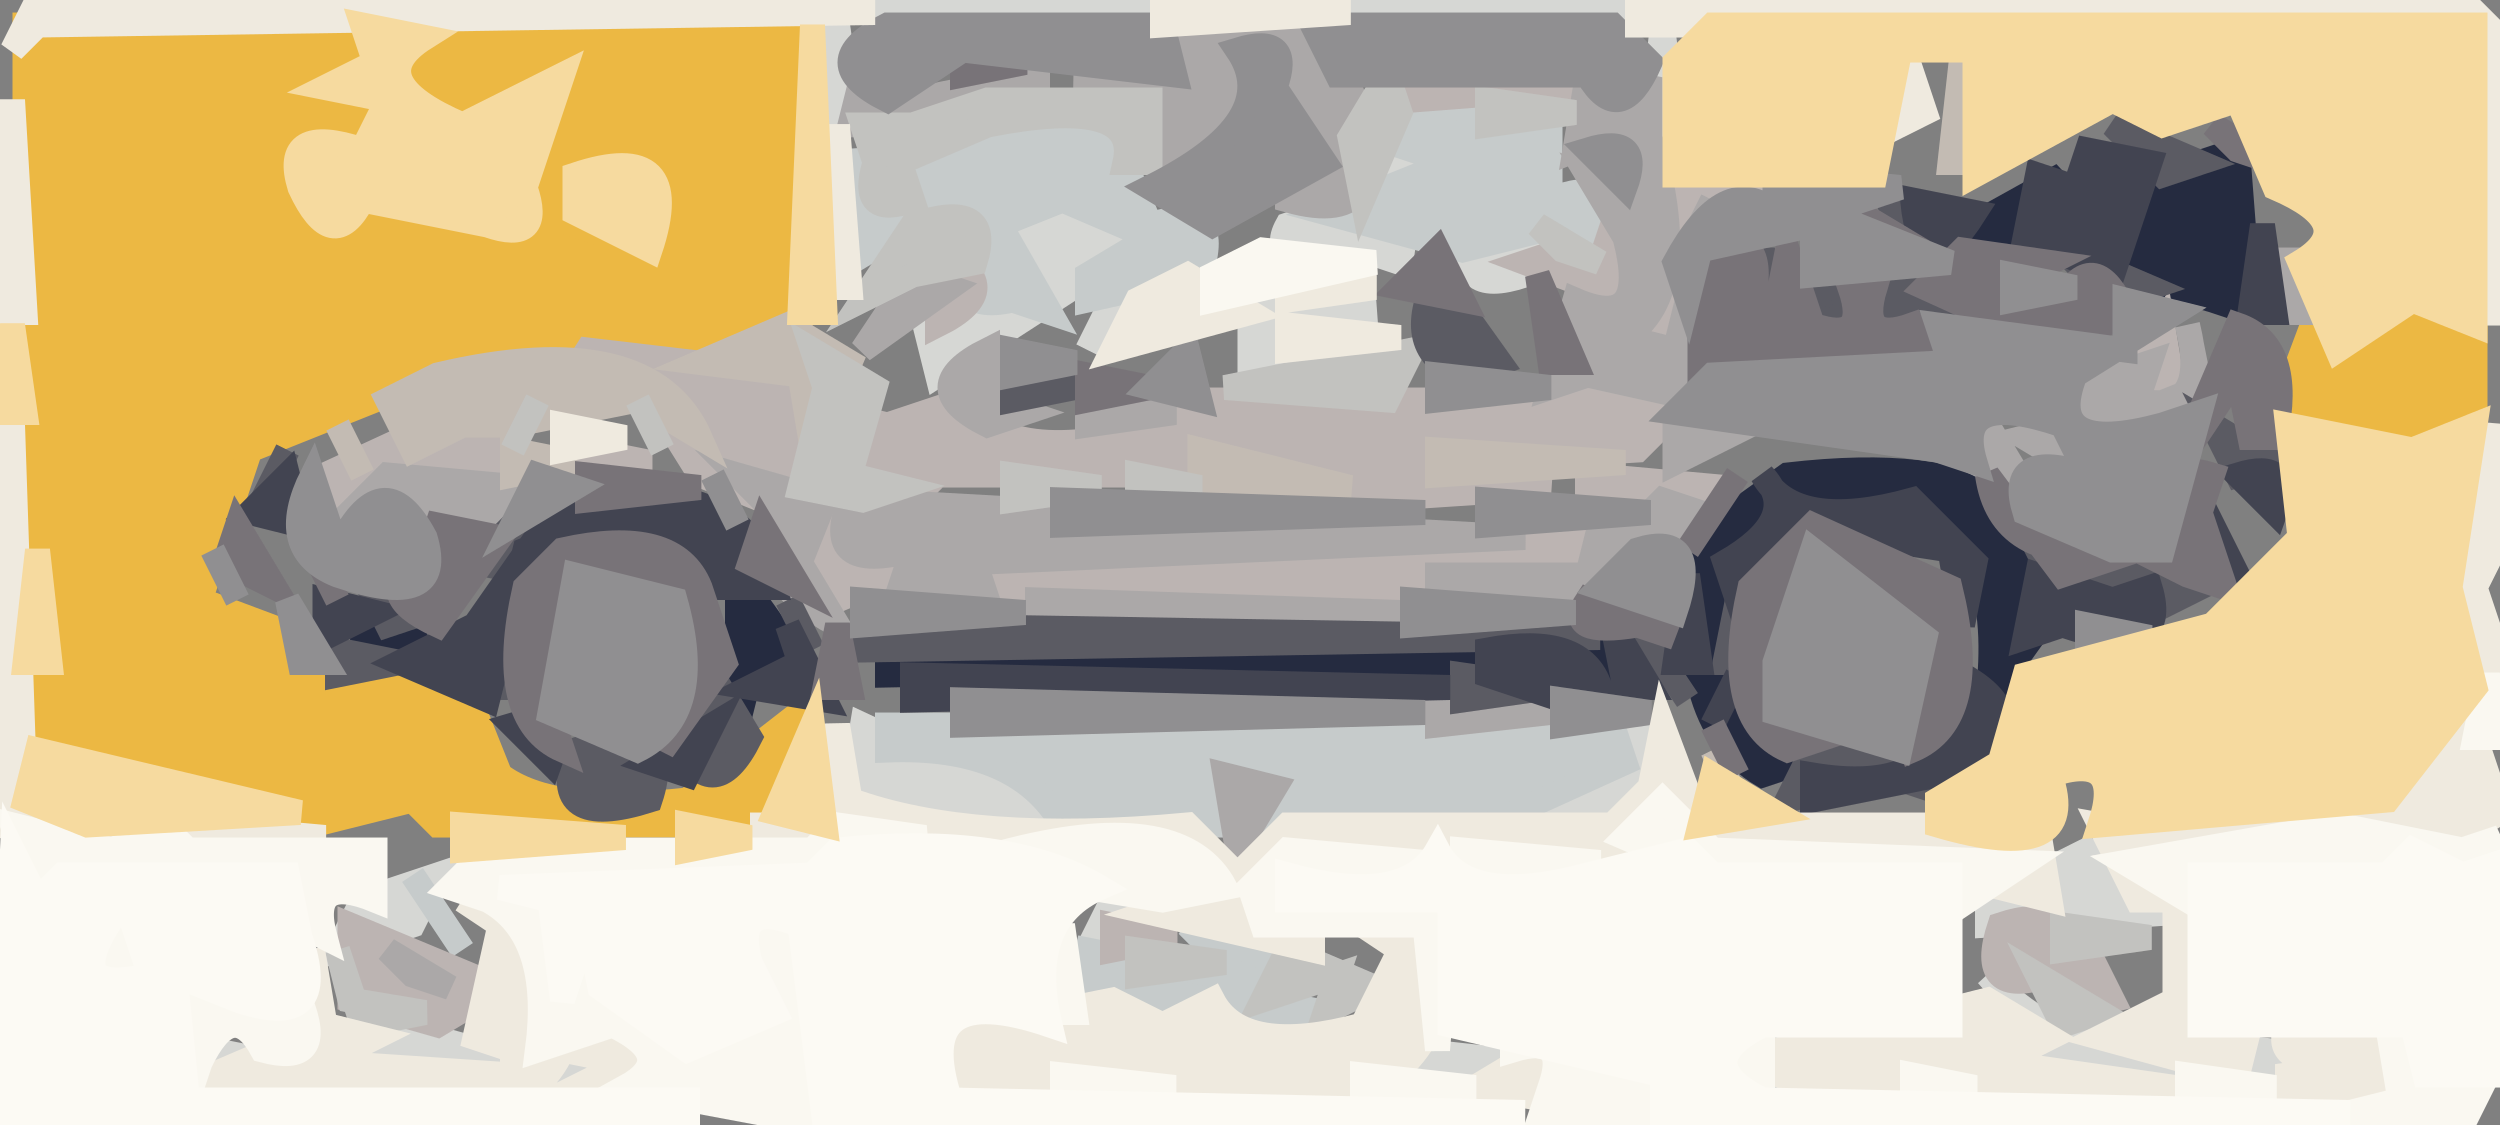 <svg viewBox="0 0 100 45" xmlns="http://www.w3.org/2000/svg"><rect x="0" y="0" width="100" height="45" fill="#808080" stroke="none"/><path fill="#ECB843" stroke="#ECB843" d="M1 1h12.5L15 2.5l-2 1 3 1L12 6l1.5 3 5-1L21 9l1-2.5-1-1L22.5 3l-4 2q-4.5-2-1-4H32v12l-2.5 1-12 1-7.5 3-2 6 4 1.5V27h6.5l.5 1.5 1 2.5q2.1 1.6 7.5 1l4.5-3.5q.8 3.8-1.5 4.5h-13l-1-1-4 1q-3-3-10-2L1 29.5l1-7-1-2V1Zm22 6v2l3 1q2-4-3-3ZM96.5 12l2.5 1v4h-1.5l-2 1-4.5-1 1.5-4 2 1 2-2Z"/><path fill="#D6D7D4" stroke="#D6D7D4" d="M35.5 0 46 .5 35.5 1V0ZM54.5 0 65 .5 54.5 1V0ZM33.5 1l.5 3.5h-1l.5-3.5ZM66.5 1l.5 4.5h-1l.5-4.5ZM55 6l3 .5L55 8V6ZM42.5 8 46 9.5 37.5 15l-.5-2 4-1.5L40 9l2.5-1Z"/><path fill="#D6D7D4" stroke="#D6D7D4" d="M51.5 9q5.4-1.9 4.5 1.5l-1.5-.5q-4 .8-3-1ZM59 9q3-1 2 2-3 1-2-2ZM44.5 12l-1 2 1-2ZM50 12l5 .5-4 1 5 1-6 .5v-3ZM34.5 29l7.5 3.5-3.5.5-4.5-1 .5-3ZM65.5 29l.5 2.5Q65 34 60.5 33v-1q3.8.8 4.5-1.5l.5-1.5ZM83.5 34l3.5 2.5-7.5.5v-1l4-2ZM17.5 35l-1 2-3 1 1-2 3-1ZM44.5 36l1.5.5-2.5 1.5 1-2ZM79.5 39q3 3.5 9.5 3.5l-8.5.5v-1l1.5-.5-2.5-2.5ZM15.5 41l5.5 1.5-7.5.5v-1l2-1ZM8.5 42l2.5.5-2.5.5v-1ZM22.5 42l2.5.5-2.5.5v-1ZM39.5 42l2.5.5-2.5.5v-1ZM47.5 42l3.5.5-3.5.5v-1ZM56.5 42l4.5.5-4.5.5v-1ZM71.5 42l2.5.5-2.5.5v-1ZM90.5 42l4.5.5-4.5.5v-1Z"/><path fill="#C6CBCB" stroke="#C6CBCB" d="M56.5 4 62 5v3q2.7-1.1 2 1.5L62.5 9l-4 1L53 8.5l5-2-3-1L56.5 4ZM39.5 5q6.1-1.2 5.5 1.5L46 9q3-1 2 2l-4.5 1v-1L46 9.5 42.5 8 40 9l2 3.5-1.5-.5q-3 .7-1.5-3h-2.5L34 10.5l.5-4.5.5 2 2-.5-.5-1.5 3-1ZM35.5 29h29l.5 1.5-5.5 2.5h-8l-1 1 .5-1.5-1.5-2.5-.5 3h-6.5q-1.8-3.2-7-3v-1ZM16.5 35l2 3-2-3ZM47.5 37l3.5 1.5-.5 1.5 2.5.5-2.5.5-1-1H43l.5-2 5 1v-1l-1-1Z"/><path fill="#252B40" stroke="#252B40" d="m89.5 6 .5 6.5-1.5-.5-3.5-1 1.5-4 3-1ZM82.5 7l-2 3-2.5-.5L82.5 7ZM71.5 19q6.1-.7 8.5 1l2 4.5-2.5 3.5q.8-6.3-3-8-6.2-1.2-7.5 2.5-1.2 6.8 3 8l-1.5.5q-3.7-2.2-2.5-9.5l3.5-2.5ZM29.5 23l2.5 3.5-2 .5-.5 2v-6ZM14.5 25l2.5.5-2.5.5v-1ZM35.5 26l23.5.5-23.5.5v-1ZM63.5 26q2.3-.7 1.5 1.5L63.5 26Z"/><path fill="#BCB4B2" stroke="#BCB4B2" d="m56.5 3 6.5.5-6.5.5V3ZM66.5 7l3.5.5L67.5 9l-1-2ZM64.5 9l.5 3-4-1.5 1.5-.5 1.5.5.5-1.5ZM37.5 10q3 1.5 0 3v-3ZM66.5 10l.5 3.5h-1l.5-3.5ZM86.5 13l.5 3-2-.5 1.5-2.5ZM23.5 14l8.5 1 1 3.5-2.5 1.5-2.5-1-2.5-4q-3 .5-2-1ZM63.5 15l3.5 1.5-1.5 1.5-8.5.5 5 1-7.5.5q-1.4-2.6-6-2l-1 1h-10l-1 1-2.5-1q-1.1-2.7 1.5-2l3-1q1.8 2.8 8 1l1-1h15l1-1ZM19.5 16l.5 3q-5.1-1.3-6.5 2l-.5-2 6.5-3ZM23.5 18l2.5.5-2.5.5v-1ZM63.5 19l5.5.5-5.5.5v-1ZM33.5 20l.5 2 3 .5-3.5 1.5q-2.8-1.2-.5-2.5l.5-1.5ZM61.5 21q3.8-1 2.5 2h-6.5l-1 1h-16l-1-2h21l1-1ZM14 37l6 2.5-2.5 1.5-3.5-1v-3ZM44.5 37l2.5.5-2.5.5v-1ZM80 37q3-1 2 2-3 1-2-2ZM83.5 38l1 2q-2.8.7-1-2Z"/><path fill="#ABA8A8" stroke="#ABA8A8" d="M47 1q5.5-1.3 7 2.5 2.1 5.8-2.5 4.5V7l1.5-.5L51 2l-2 .5 1 1L46.5 7 46 4l-3-.5 4-.5V1ZM34.5 3l2 1 5-1v1L34 5l.5-2ZM63.5 3l2.5.5v2q1.8 6.2-1 8l2 .5.5-2 .5 4-4.5-1-1.5.5 1-3.5q3 1.3 2-2.5L63.5 7l1.5.5q.7-2.6-2-1.5l.5-3ZM68.5 8l-1 2 1-2ZM91.5 10l.5 2.5h-1l.5-2.5ZM36.5 11l1.5.5-3.5 2.5 2-3ZM87.5 13l.5 2.5-5 2 .5 1.5-2.5-1.5 2-.5q-1.1-2.7 1.5-2l1.5-.5-.5 1.5q2.9.7 2-3ZM39.5 14v2l1.5.5-1.5.5q-3-1.5 0-3ZM43.5 16l3.5.5-3.5.5v-1ZM67 17l2 .5-2 1V17ZM79.5 17l1.5 2.5-2-1 .5-1.5ZM15.5 19l5.5.5q-.7 2.3-4.5 1.5l-1-1-2.5 1.5 2.5-2.5ZM29.5 19l3.5 1-1 2.5 1.5 2.5q-3.7-2-2-4l-2-2Z"/><path fill="#ABA8A8" stroke="#ABA8A8" d="m34 20 27 1.5-22 1 .5 1.5-3.5-.5.5-1.5q-3.7 1-2.5-2ZM66.5 20l1.5.5-4.5 3.5h-6v-1h6l.5-2h1.5l1-1ZM41.5 24l14.5.5-14.5.5v-1ZM72.5 26l2 1 1.5-.5-2.5 1.5-1-2ZM57.5 28l4.5.5-4.5.5v-1ZM49 31l2 .5-1.5 2.5-.5-3ZM15.5 38l2.5 1.5-1.5-.5-1-1Z"/><path fill="#C3BBB3" stroke="#C3BBB3" d="m78.5 2 .5 4.5h-1l.5-4.5ZM31.5 13l2.5 1.5-1.5 3.5-.5-3-4-.5 3.5-1.5ZM17.5 15Q26 13 28 17.5L25.5 16l-5 1h-2l-2 1-1-2 2-1ZM13.5 17l1 2-1-2ZM20.5 18l2.5.5-2.5.5v-1ZM48 18l6 1.5-6 .5v-2ZM57.5 18l7.5.5-7.5.5v-1ZM68.5 30l1 2-1-2ZM79.5 30l-1 2 1-2Z"/><path fill="#C2C2BF" stroke="#C2C2BF" d="m55.5 3 .5 1.5L54.5 8 54 5.5 55.5 3ZM39.5 4H46v2.5h-1q.6-2.7-5.5-1.5L36 6.5l.5 1.5q-2.2.8-1.5-1.5L34.5 5h2l3-1ZM59.5 4l3.5.5-3.5.5V4ZM36.5 9q3.3-1.1 2.5 1.5l-2.5.5-2 1 2-3ZM61.5 9l2.5 1.5-1.5-.5-1-1ZM32.5 14l2.5 1.5-1 3.5 2 .5-1.5.5-2.5-.5 1-4-.5-1.5ZM56.5 14l-1 2-6.5-.5 7.5-1.5ZM21.5 16l-1 2 1-2ZM25.5 16l1 2-1-2ZM40.5 19l3.5.5-3.5.5v-1ZM45.5 19l2.5.5-2.5.5v-1ZM82.5 37l3.5.5-3.5.5v-1ZM13.5 38l.5 2 3 .5-2.5.5-1-3ZM45.5 38l3.5.5-3.5.5v-1ZM51.5 38l3.5 1.5-2 1 .5-1.5-3 1 1-2ZM81.5 39l2.5 1.5-1.5.5-1-2Z"/><path fill="#5B5B63" stroke="#5B5B63" d="M84.5 5 88 6.5l-1.5.5-2-2ZM75.5 8l1 2-1-2ZM70.5 10l.5 2.5h-1l.5-2.5ZM82.5 10l3.5 1.5-1.5.5-2-2ZM57.5 11l2.5 3.5-1.5.5q-2.5-1-1-4ZM73.5 11l.5 2-2-.5 1.5-1.5ZM75 11l5 1.5-5 .5v-2ZM40.5 15l2.5.5-2.5.5v-1ZM88.5 17l2.5 1.5-1.5.5-1-2ZM11.5 18l-1 2 1-2ZM21.5 20v3l-2.5-.5 2.5-2.5ZM28.5 20l1 2-1-2ZM23.5 21l2.5.5-2.5.5v-1ZM71.5 21l-1 2 1-2ZM81.5 22l3 1h2l1.5.5-2 1-.5-1.5-3 1-1-2ZM14.5 23l2.5 1.5-1.5.5-1-2ZM20.5 24l.5 3.5h-1l.5-3.5ZM31.5 24l1 2-1-2ZM69.5 24l.5 2.5h-1l.5-2.5ZM34.5 25l29.5.5-29.5.5v-1ZM65.5 25l2 3-2-3ZM13.5 26l2.5.5-2.5.5v-1ZM28.5 27l1.5 2.5q-1.5 3-3 0l1.5-2.5ZM58.5 27l3.5.5-3.5.5v-1ZM23 30q4.1-1.3 3 2-4.1 1.3-3-2ZM72.5 30q3.8-.7 4.5 1.5l-1.5-.5-4 1 1-2Z"/><path fill="#424451" stroke="#424451" d="m83.5 6 2.5.5-1.5 4.5L81 9.5l.5-2.5 1.5.5.5-1.5ZM76.5 8l2.5.5q-2.1 3.3-2.5-.5ZM90.5 9l.5 3.5h-1l.5-3.5ZM11.5 19l.5 2-2-.5 1.5-1.5ZM70.5 19q1.3 2.3 6 1l2.5 2.5-.5 2.5-.5-3-6.5-1-2 3-.5-1.5q3.1-1.8 1.5-3.5ZM89.5 19q2.3-.7 1.5 1.5L89.5 19ZM22.5 20q7.3-1.2 8.5 3.5h-3q.8-2.2-1.5-1.5l-3-1-2.5 1-1.5 6-3.5-1.5 3-1.5 3.5-5ZM88.5 21l1 2q-2.8.7-1-2ZM67.5 23l.5 3.5h-1l.5-3.5ZM81.5 23l3 1 1.5-.5q.9 3-3.5 1.5l-1.5.5.5-2.5ZM13 24l2 .5-2 1V24ZM31.5 25l1.5 3-3-.5 2-1-.5-1.5ZM64.5 25l1.5 2.5h-1l-.5-2.5ZM59.5 26q3.8-.7 4.5 1.5l-1.5.5-3-1v-1ZM36.5 27l21.5.5-21.5.5v-1ZM69.5 27l-1 2 1-2ZM78.5 27q3.5 2-1 4l-5 1v-1q4.8.8 5.5-2.5l.5-1.5ZM20.5 29q2.3-.7 1.5 1.5L20.5 29ZM28.5 29l-1 2-1.5-.5 2.5-1.5Z"/><path fill="#787378" stroke="#787378" d="m38.5 2 2.5.5-2.5.5V2ZM88.5 5 91 6.5 89.5 6l-1-1ZM73.5 8 76 9.5l-1.5.5-1-2ZM57.5 10l1 2-2.5-.5 1.5-1.5ZM68 10q3-1.2 2 2.5h1l.5-2.5 1 3q2.3.8 1.5-1.5h1q-.7 2.3 1.5 1.5l1 2H68v-5ZM78.5 10l3.5.5-2 1 2.5.5q1.3-2.2 2.5.5L82.5 14 77 11.5l1.5-1.5ZM61.5 11l1.5 3.5h-1l-.5-3.5ZM89.5 13q2.3.8 1.5 4.5h-1l-.5-2.5-2 3 .5-1.5 1.5-3.5ZM43.5 15l2.5.5-2.5.5v-1ZM23.5 19l4.5.5-4.5.5v-1ZM69.5 19l-2 3 2-3ZM79.5 19q.5 3.5 5 3l2.5-.5q-1.1-3.3 1.5-2.5l-.5 1.5 1 3-1.5-.5-2-1-3 1-3-4ZM9.5 21l1.5 2.5-2-1 .5-1.5ZM17.5 21l2.5.5-2.5 3.5q-2.8-1.3-.5-2.5l.5-1.5ZM30.5 21l1.5 2.5-2-1 .5-1.5ZM72.5 21l5.5 2.5q1.3 5.3-1.5 6.5l-.5-1.5 1-3-4.5-3.5-1.5 4.5.5 2.5 1.5.5-1.5.5q-2.7-1.2-1.5-6.5l2.5-2.5ZM12.5 22l1 2-1-2ZM22.5 22q4.5-1 5.5 1.5l1 3-2.5 3.5.5-1.5q1.9-5.4-1.5-4.5L23 23l-1 5.5.5 1.5q-2.7-1.2-1.5-6.5l1.5-1.5ZM63.5 24l3.5 1.5-1.5-.5q-3 .5-2-1ZM33.5 25l.5 2.5h-1l.5-2.5ZM68.5 29l1 2-1-2Z"/><path fill="#908F91" stroke="#908F91" d="M35.5 1h11l.5 2-8.5-1-3 2q-3-1.5 0-3ZM52.5 1h12L66 2.5q-1.2 2.7-2.5.5h-10l-1-2ZM49.5 2q2.3-.7 1.5 1.5l2 3L48.5 9 46 7.5q5.4-2.7 3.5-5.5ZM63.5 6q2.3-.7 1.5 1.5L63.5 6ZM71 7l5 .5-3 1 5 2-5.5.5V9L68 10l-.5 2-.5-1.5q2-3.7 4-2V7ZM80.5 11l2.5.5-2.5.5v-1ZM85 12l2 .5-4 2.5q-1.3 3.3 3.5 2l1.5-.5-1.5 5.5h-2L81 20.5q-.8-2.6 2.5-1.5l-1-2q-4.4-1.5-3.5 1.5l-1.5-.5L67 16.5l1.5-1.5 9.5-.5-.5-1.5 7.5 1v-2ZM40.5 14l2.5.5-2.5.5v-1ZM47.5 14l.5 2-2-.5 1.5-1.5ZM57.5 15l4.5.5-4.5.5v-1ZM12.5 19l1 3q1.8-3.7 3.5-.5.9 3-3.5 1.5-2.5-1-1-4ZM21.5 19l1.5.5-2.5 1.5 1-2ZM28.5 19l1 2-1-2ZM42.5 20l14.5.5-14.5.5v-1ZM59.5 20l6.5.5-6.5.5v-1ZM8.5 22l1 2-1-2ZM65.5 22q2.6-.8 1.5 2.5l-1.5-.5-1.5-.5 1.5-1.5ZM72.5 22l4.5 3.5-1 4.5-5-1.5v-2l1.5-4.5ZM23 23l4 1q1.3 4.6-1.5 6L22 28.5l1-5.5ZM11.5 24l1.5 2.5h-1l-.5-2.5ZM34.5 24l6.5.5-6.5.5v-1ZM56.5 24l6.5.5-6.5.5v-1ZM83.5 25l2.5.5-2.5.5v-1ZM38.5 28l18.5.5-18.5.5v-1ZM62.5 28l3.5.5-3.5.5v-1Z"/><path fill="#EFEADF" stroke="#EFEADF" d="M1.5 0 35 .5 1.5 1l-1 1 1-2ZM46.5 0l7.5.5-7.5.5V0ZM65.5 0h33l1.5 1.5-.5 11.5L99 1H65.5V0Z"/><path fill="#EFEADF" stroke="#EFEADF" d="m76.5 3 .5 1.5-2 1L76.5 3ZM.5 4l.5 8.5H0L.5 4ZM33.5 5l.5 6.5h-1l.5-6.5ZM47.5 11l2.5 1.5-5.5 1.5 1-2 2-1ZM51.5 11l3.5.5-3.5.5v-1ZM51.5 13l4.5.5-4.5.5v-1ZM.5 17 1 32l4 1.5-1.5.5L0 33l.5-16ZM22.5 17l2.5.5-2.5.5v-1ZM99.5 17l.5 4.5-1 2 1 3h-1l-1-4 1.5-5.5ZM98.5 28l1.5 4.5-2.5 1.5-4-1-8.5 1.5 3 2-1 4 3 .5-.5 2-5.5-1.5 3-1.5v-4h-1.5L84 33q10 1.8 14-3.5l.5-1.5ZM33.5 29l.5 3q4.9 1.8 13.5 1l2 2 2-2h13l1.5-1.5.5-2.5 1.5 4h13.5l.5 3-2-.5.5-1.5h-12l-2-2-2 2h-13L50 35.5q-.8 2.6 2.5 1.5v1L46 36.5l3-1-1.5-1.5-14-1-3 1v-1H33l.5-4ZM7.5 33l5.5.5-5.5.5v-1ZM18.5 36l2.5 1.5.5 4.5 3-1q3 1.5 0 3l-1.5-.5 2-1-2.5-.5q-1.7 3.8-9 2l-2-1-3 1v-1l3.5-1.5.5-3.5.5 3 2 .5-2 1 7.5.5v-1l-1.5-.5 1-4.5-1.5-1Z"/><path fill="#EFEADF" stroke="#EFEADF" d="M54.5 37q4.6-1.4 2.5 4.5-2.2 3.8-9.5 2.5l-5-1-3 1q-3-1.5 0-3l5-1 2 1 2-1q1.2 2.3 6 1l1.5-3-1.5-1ZM40 42v1h2l-2-1Zm8 0v1h3l-3-1ZM79.5 40l2.5 1.5-2 1 7 1-7.5.5-3.5-2-.5 2h-2L70 42.5l3.5-1.5h2l4-1ZM72 42v1h2l-2-1ZM91.5 41q3.8-.7 4.5 1.5.9 3.4-4.5 1.5v-1l3.5-.5q-4.4.4-3.5-1.5ZM61.5 42l.5 2-3-.5 2.5-1.5Z"/><path fill="#FAF8F1" stroke="#FAF8F1" d="m50.5 10 4.5.5-6.5 1.5v-1l2-1ZM99.5 27l.5 2.5h-1l.5-2.5ZM66.5 32l2 2 12.5.5-3 2-.5-1.5h-9L65 33.5l1.5-1.5ZM.5 33l4 1 2-1 1 1H15v2q-2.7-1.1-2 1.5l-2-1 .5-1.5h-9l-1 1-1-3ZM33.5 33l3.5.5-4.5 1.5-12.5.5 2 .5.5 4 1-3 2 4 4 1 1.5-2.5-1-2.5q4-1.4 2 5.5l1 2.5-8-1.5q2.2-1.2-.5-2.5l-3 1q.6-4.6-2-6l-1.5-.5 1.5-1.5h13l1-1ZM93.5 33l5 1 1.5-.5-2.5 1.5h-2q-6.3-1.7-8 1L85 34.5l8.5-1.5ZM40.5 34q6.8-1.7 8.5 1.5l-2.5.5-6-1v-1ZM51.5 34l5.5.5-6 1 7 .5-.5 6-.5-5h-6.5l-.5-1.5 1.5-1.5ZM58.5 34l5.5.5-5.5.5v-1Z"/><path fill="#FAF8F1" stroke="#FAF8F1" d="M4.5 36 6 39q-3.5 1.1-1.5-3ZM42.5 37l.5 3.5h-1l.5-3.5ZM7 39l5 1q1.1 2.7-1.5 2-1.2-2.2-2.5.5L7.5 44 7 39ZM60.5 41l6.5 2.5Q66 46 61.5 45l.5-1.5q.8-2.2-1.5-1.5v-1ZM70.5 41v3q-3-1.5 0-3ZM95.5 41q2.6-.7 1.5 2h2.5l-1 2-4.5-.5 2-.5-.5-3ZM42.5 43l4.5.5-4.5.5v-1ZM54.5 43l4.5.5-4.5.5v-1ZM76.5 43l2.5.5-2.5.5v-1ZM87.5 43l3.5.5-3.5.5v-1Z"/><path fill="#FCFAF4" stroke="#FCFAF4" d="m.5 34 1 2 1-1h9l.5 2.5q1.3 3.8-2.5 2.5L7 39l.5 5h20v1H0l.5-11ZM5 36q-3 4 1 3l-1-3ZM33.5 34q6.8-.7 10.5 1.5-3 1.3-2 5.5-5.6-1.9-4 3l23 .5-28 .5-1-8q-2.7-1.1-2 1.5l1 2-3.5 1.5-3.5-2.5-.5-2.5-1 3-.5-4-2-.5 12.5-.5 1-1ZM57.5 34q1.2 2.3 6 1l4-1 1 1H78v6h-7.5q-3 1.5 0 3l23.5.5-27.5.5v-2L58 41v-5h-6.5v-1q4.7 1.3 6-1Z"/><path fill="#FCFAF4" stroke="#FCFAF4" d="m96.5 34 2 1 1.5-.5V43h-3l-.5-2H88v-6h7.5l1-1Z"/><path fill="#F6DA9F" stroke="#F6DA9F" d="m14.5 1 2.5.5Q14.3 3.2 18.5 5l4-2L21 7.5q.8 2.3-1.5 1.5l-5-1q-1.2 2.3-2.5-.5-.8-2.6 2.5-1.5l1-2-2.5-.5 2-1-.5-1.5ZM32.5 1l.5 11.5h-1L32.5 1ZM68.5 1H99v12l-2.5-1-3 2-1.5-3.5q2.5-1.5-1-3L89.5 4l-3 1-2-1L79 7V2h-3l-1 5h-8V2.5L68.5 1ZM23 7q4.5-1.5 3 3l-3-1.5V7ZM.5 13l.5 3.5H0L.5 13ZM91.5 17l5 1 2.5-1-1 6.5 1 4-3.5 4.5L84 33q1-3-2-2 1.3 3.7-4.5 2v-1l2.5-1.5 1-3.5 7.5-2 3.5-3.5-.5-4.5ZM1.5 22l.5 4.5H1l.5-4.5ZM32.5 29l.5 4-2-.5 1.5-3.5ZM1.5 30 12 32.5l-8.5.5L1 32l.5-2ZM68.5 31l2.5 1.5-3 .5.5-2ZM18.5 33l6.5.5-6.5.5v-1ZM27.5 33l2.5.5-2.5.5v-1Z"/></svg>
